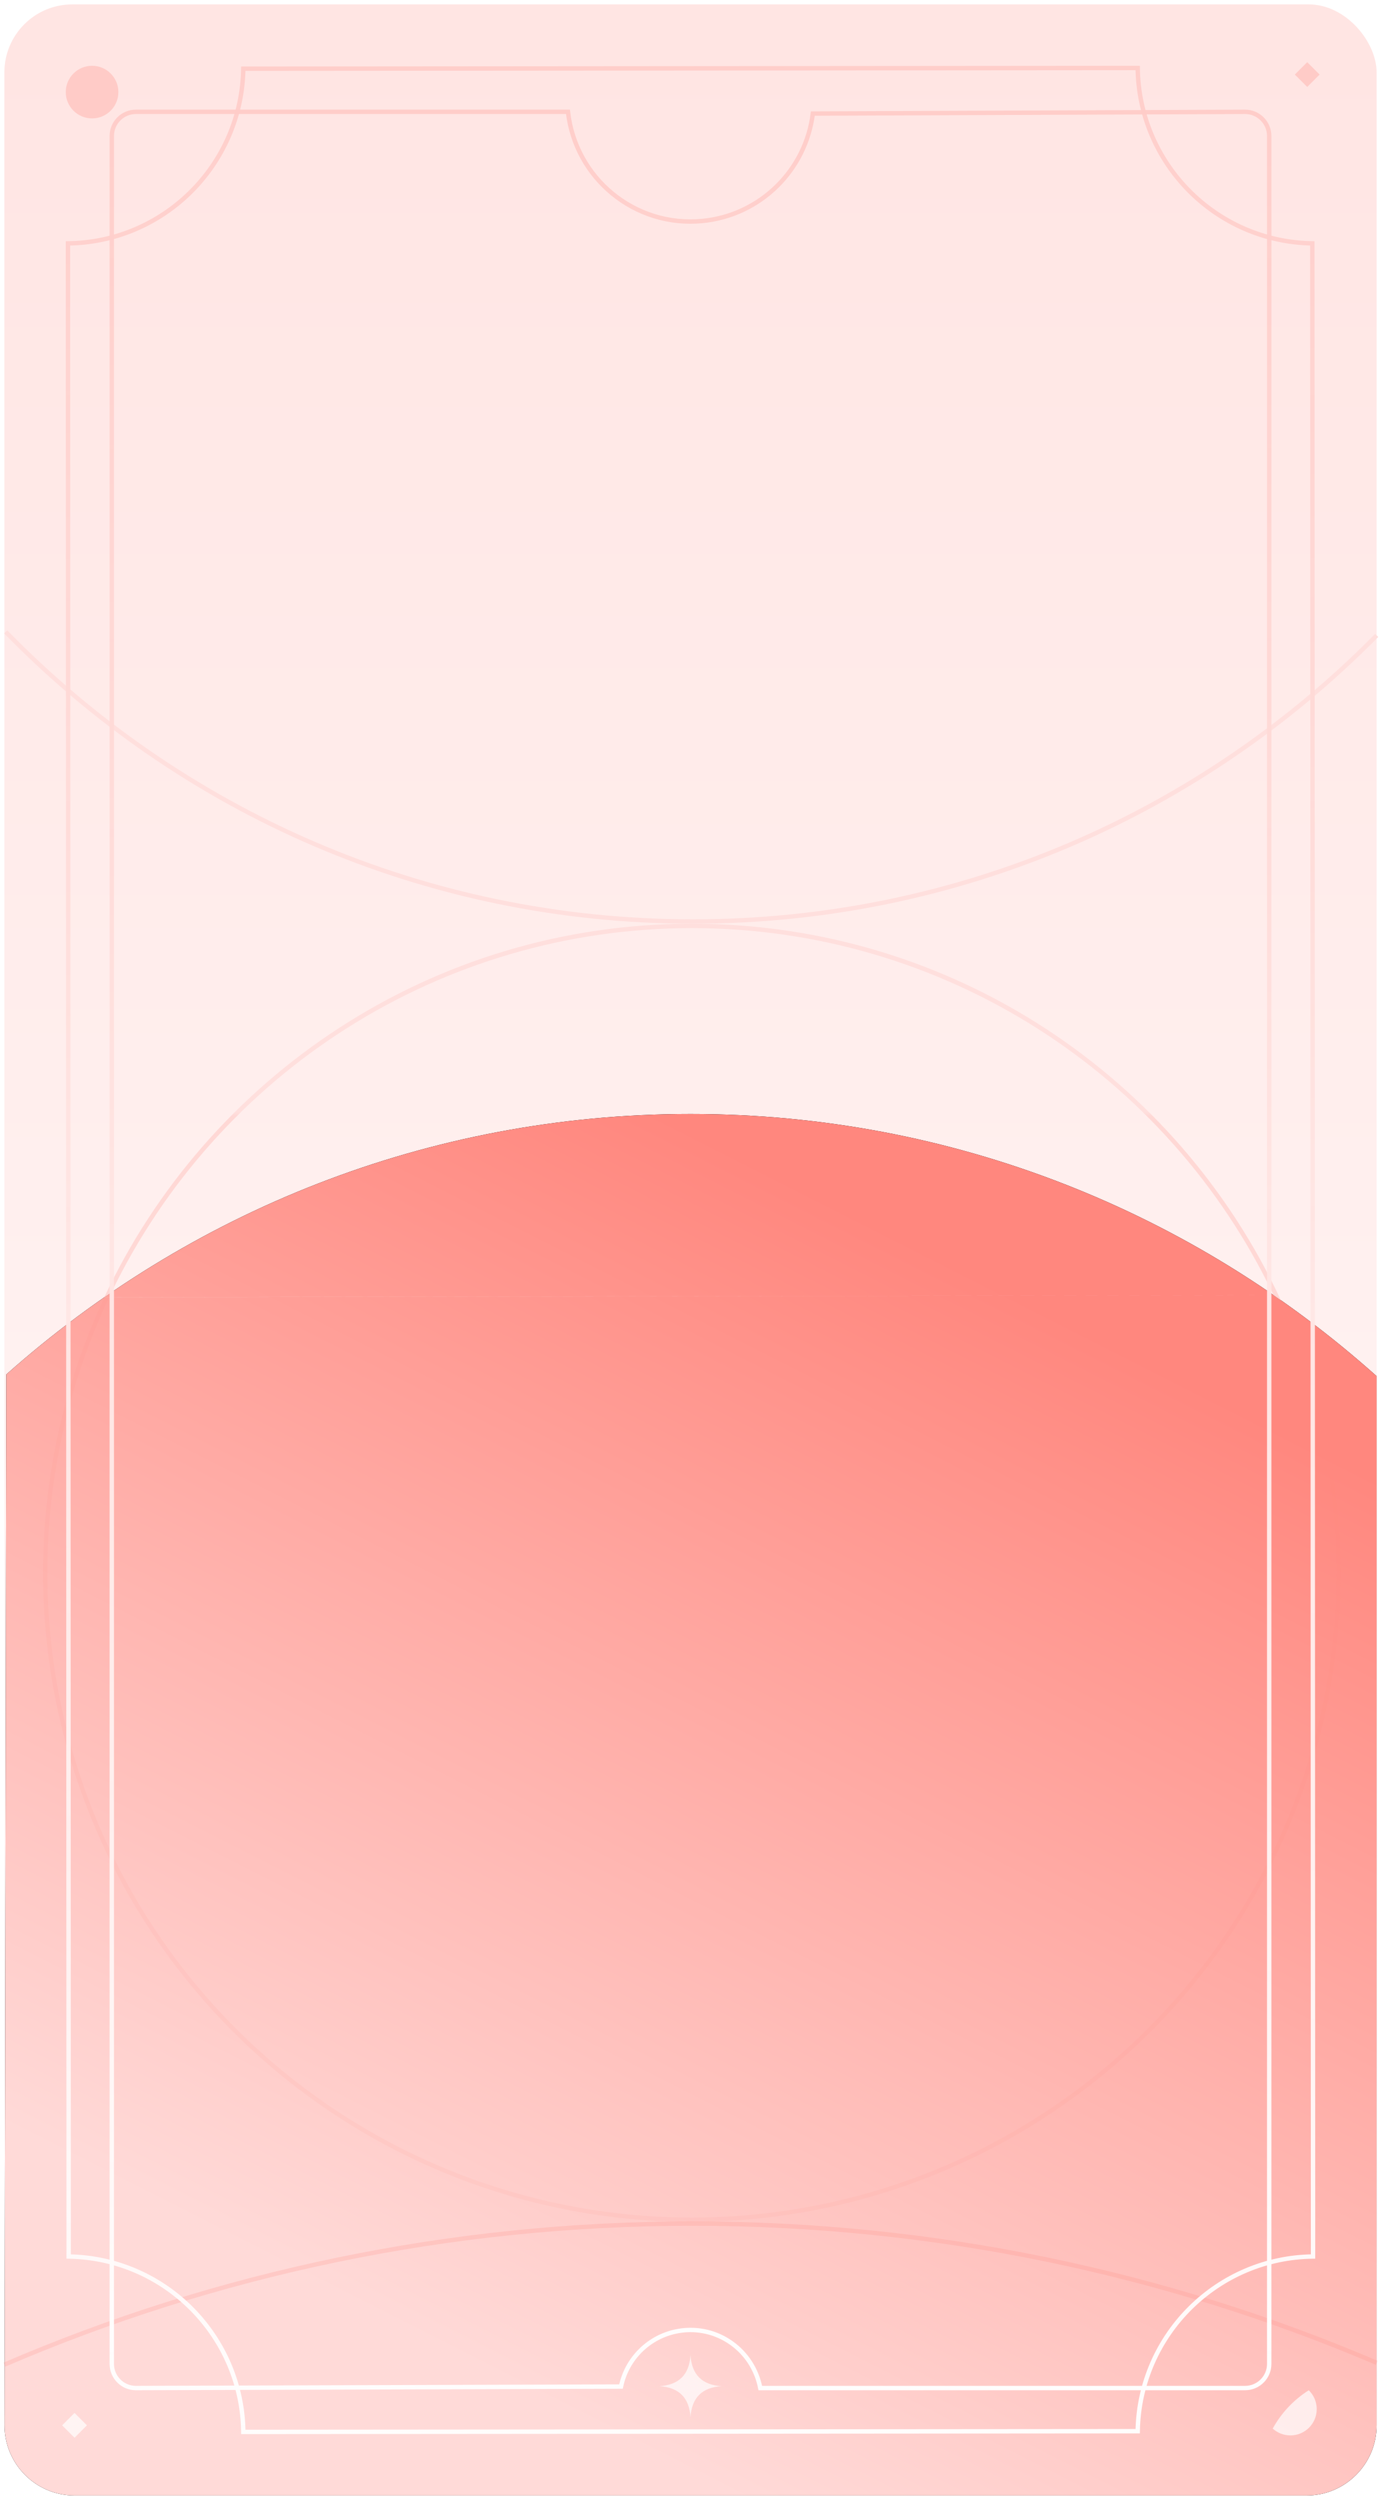 <?xml version="1.0" encoding="UTF-8"?>
<svg viewBox="0 0 315 570" version="1.1" xmlns="http://www.w3.org/2000/svg" xmlns:xlink="http://www.w3.org/1999/xlink">
    <title>cardChap4-verso</title>
    <defs>
        <linearGradient x1="50%" y1="100%" x2="50%" y2="0%" id="linearGradient-1">
            <stop stop-color="#FFFFFF" offset="0%"></stop>
            <stop stop-color="#FFF0EF" offset="48.208%"></stop>
            <stop stop-color="#FFE5E3" offset="100%"></stop>
        </linearGradient>
        <linearGradient x1="21.942%" y1="16.148%" x2="60.909%" y2="92.934%" id="linearGradient-2">
            <stop stop-color="#FFDAD8" offset="0%"></stop>
            <stop stop-color="#FF877E" offset="100%"></stop>
        </linearGradient>
        <path d="M298,254 C306.837,254 314,261.163 314,270 L314.003,509.225 C272.399,546.409 217.576,569 157.5,569 C97.64,569 42.995,546.571 1.446,509.625 L1.028,270.028 C1.013,261.191 8.163,254.015 17,254 L298,254 Z" id="path-3"></path>
        <filter x="-107.8%" y="-107.1%" width="315.7%" height="314.3%" filterUnits="objectBoundingBox" id="filter-4">
            <feOffset dx="0" dy="0" in="SourceAlpha" result="shadowOffsetOuter1"></feOffset>
            <feGaussianBlur stdDeviation="112.5" in="shadowOffsetOuter1" result="shadowBlurOuter1"></feGaussianBlur>
            <feColorMatrix values="0 0 0 0 1   0 0 0 0 1   0 0 0 0 1  0 0 0 0.5 0" type="matrix" in="shadowBlurOuter1"></feColorMatrix>
        </filter>
        <path d="M296.972,0 C305.809,-5.17596268e-15 312.972,7.163 312.972,16 L312.975,255.225 C271.371,292.409 216.549,315 156.472,315 C96.612,315 41.968,292.571 0.418,255.625 L2.49291547e-05,16.028 C-0.015,7.191 7.136,0.015 15.972,2.43977396e-05 L296.972,0 Z" id="path-5"></path>
        <linearGradient x1="50.032%" y1="102.876%" x2="50%" y2="-3.491%" id="linearGradient-7">
            <stop stop-color="#FFFFFF" offset="0%"></stop>
            <stop stop-color="#FFCBC7" stop-opacity="0.951" offset="98.774%"></stop>
            <stop stop-color="#FFFFFF" stop-opacity="0.146" offset="36.189%"></stop>
            <stop stop-color="#FFFFFF" stop-opacity="0.168" offset="52.868%"></stop>
            <stop stop-color="#FFCBC7" stop-opacity="0.45" offset="68.611%"></stop>
            <stop stop-color="#FFCBC7" offset="100%"></stop>
            <stop stop-color="#FFCBC7" offset="100%"></stop>
        </linearGradient>
        <linearGradient x1="50.03%" y1="102.876%" x2="50%" y2="-3.491%" id="linearGradient-8">
            <stop stop-color="#FFFFFF" offset="0%"></stop>
            <stop stop-color="#FFCBC7" stop-opacity="0.951" offset="98.774%"></stop>
            <stop stop-color="#FFFFFF" stop-opacity="0.146" offset="36.189%"></stop>
            <stop stop-color="#FFFFFF" stop-opacity="0.168" offset="52.868%"></stop>
            <stop stop-color="#FFCBC7" stop-opacity="0.45" offset="68.611%"></stop>
            <stop stop-color="#FFCBC7" offset="100%"></stop>
            <stop stop-color="#FFCBC7" offset="100%"></stop>
        </linearGradient>
    </defs>
    <g id="cardChap4-verso" stroke="none" stroke-width="1" fill="none" fill-rule="evenodd">
        <rect id="bg-bottom" stroke="#FFFFFF" fill="url(#linearGradient-1)" x="0.5" y="0.5" width="314" height="569" rx="16"></rect>
        <g id="bg-top" transform="translate(157.516, 411.5) scale(1, -1) translate(-157.516, -411.5) ">
            <use fill="black" fill-opacity="1" filter="url(#filter-4)" xlink:href="#path-3"></use>
            <use fill="url(#linearGradient-2)" fill-rule="evenodd" xlink:href="#path-3"></use>
        </g>
        <g id="cercles" transform="translate(0.992, 144.077)">
            <path d="M313.026,394.666 C265.117,374.232 212.383,362.923 157.008,362.923 C101.251,362.923 48.172,374.388 0,395.09" id="Path" stroke="#FF8980" opacity="0.2"></path>
            <g id="Oval" transform="translate(22.787, 66.544)" fill="#FFDFDD" fill-rule="nonzero">
                <path d="M0,85.152 C23.634,34.837 74.764,0 134.032,0 C193.569,0 244.896,35.156 268.385,85.842 L266.741,84.701 L0,85.152 Z M266.744,84.703 C242.536,34.024 191.28,1 134.032,1 C77.031,1 25.956,33.738 1.616,84.085 L0,85.171"></path>
            </g>
            <g id="Oval" opacity="0.5" transform="translate(0.036, 109.923)">
                <mask id="mask-6" fill="white">
                    <use xlink:href="#path-5"></use>
                </mask>
                <g id="Mask" transform="translate(156.488, 157.5) scale(1, -1) translate(-156.488, -157.5) "></g>
                <circle stroke="#FF8980" opacity="0.4" mask="url(#mask-6)" cx="156.783" cy="104.621" r="147.5"></circle>
            </g>
            <path d="M0.314,5.68434189e-14 C40.093,40.743 95.625,66.037 157.065,66.037 C218.096,66.037 273.298,41.078 313.021,0.81" id="Path" stroke="#FFDFDD"></path>
        </g>
        <g id="fioritures" transform="translate(14.172, 14.172)">
            <rect id="Rectangle" fill-opacity="0.7" fill="#FFFFFF" transform="translate(2.828, 538.828) rotate(45) translate(-2.828, -538.828) " x="0.828" y="536.828" width="4" height="4"></rect>
            <path d="M284.353,530.828 L284.408,530.883 C285.494,531.969 286.166,533.469 286.166,535.126 C286.166,538.44 283.48,541.126 280.166,541.126 C278.611,541.126 277.195,540.535 276.129,539.565 C278.09,536.004 280.928,532.995 284.353,530.828 L284.353,530.828 Z" id="Combined-Shape" fill-opacity="0.7" fill="#FFFFFF"></path>
            <path d="M143.328,532.696 C141.662,532.696 139.995,533.43 138.328,534.899 C139.798,533.233 140.532,531.566 140.532,529.899 C140.532,528.233 139.798,526.566 138.328,524.899 C139.995,526.369 141.662,527.103 143.328,527.103 C144.995,527.103 146.662,526.369 148.328,524.899 C146.859,526.566 146.125,528.233 146.125,529.899 C146.125,531.566 146.859,533.233 148.328,534.899 C146.662,533.43 144.995,532.696 143.328,532.696 Z" id="Star" fill-opacity="0.7" fill="#FFFFFF" transform="translate(143.328, 529.899) rotate(45) translate(-143.328, -529.899) "></path>
            <rect id="Rectangle" fill="#FFCBC7" transform="translate(284, 2.828) rotate(45) translate(-284, -2.828) " x="282" y="0.828" width="4" height="4"></rect>
            <circle id="Oval" fill="#FFCBC7" cx="6.828" cy="6.828" r="6"></circle>
        </g>
        <path d="M259.503,15.5 C259.634,26.364 264.044,36.199 271.125,43.399 C278.327,50.72 288.292,55.316 299.334,55.495 L299.334,55.495 L299.5,514.503 C288.636,514.634 278.801,519.044 271.601,526.125 C264.28,533.327 259.684,543.292 259.505,554.334 L259.505,554.334 L55.497,554.5 C55.366,543.636 50.956,533.801 43.875,526.601 C36.673,519.28 26.708,514.684 15.666,514.505 L15.666,514.505 L15.5,55.497 C26.364,55.366 36.199,50.956 43.399,43.875 C50.72,36.673 55.316,26.708 55.495,15.666 L55.495,15.666 Z" id="cadre-ext" stroke="url(#linearGradient-7)"></path>
        <path d="M129.55,25.5 C130.415,33.08 134.191,39.618 139.64,44.108 C145.206,48.694 152.515,51.143 160.25,50.383 C166.875,49.732 172.813,46.805 177.276,42.39 C181.644,38.07 184.6,32.325 185.404,25.896 L185.404,25.896 L284,25.5 C285.519,25.5 286.894,26.116 287.889,27.111 C288.884,28.106 289.5,29.481 289.5,31 L289.5,31 L289.5,539 C289.5,540.519 288.884,541.894 287.889,542.889 C286.894,543.884 285.519,544.5 284,544.5 L284,544.5 L173.418,544.5 C172.584,540.206 170.176,536.638 166.914,534.291 C163.531,531.858 159.229,530.736 154.81,531.481 C151.441,532.048 148.435,533.641 146.119,535.93 C143.894,538.128 142.306,540.969 141.645,544.158 L141.645,544.158 L31,544.5 C29.481,544.5 28.106,543.884 27.111,542.889 C26.116,541.894 25.5,540.519 25.5,539 L25.5,539 L25.5,31 C25.5,29.481 26.116,28.106 27.111,27.111 C28.106,26.116 29.481,25.5 31,25.5 L31,25.5 Z" id="cadre-int" stroke="url(#linearGradient-8)"></path>
    </g>
</svg>